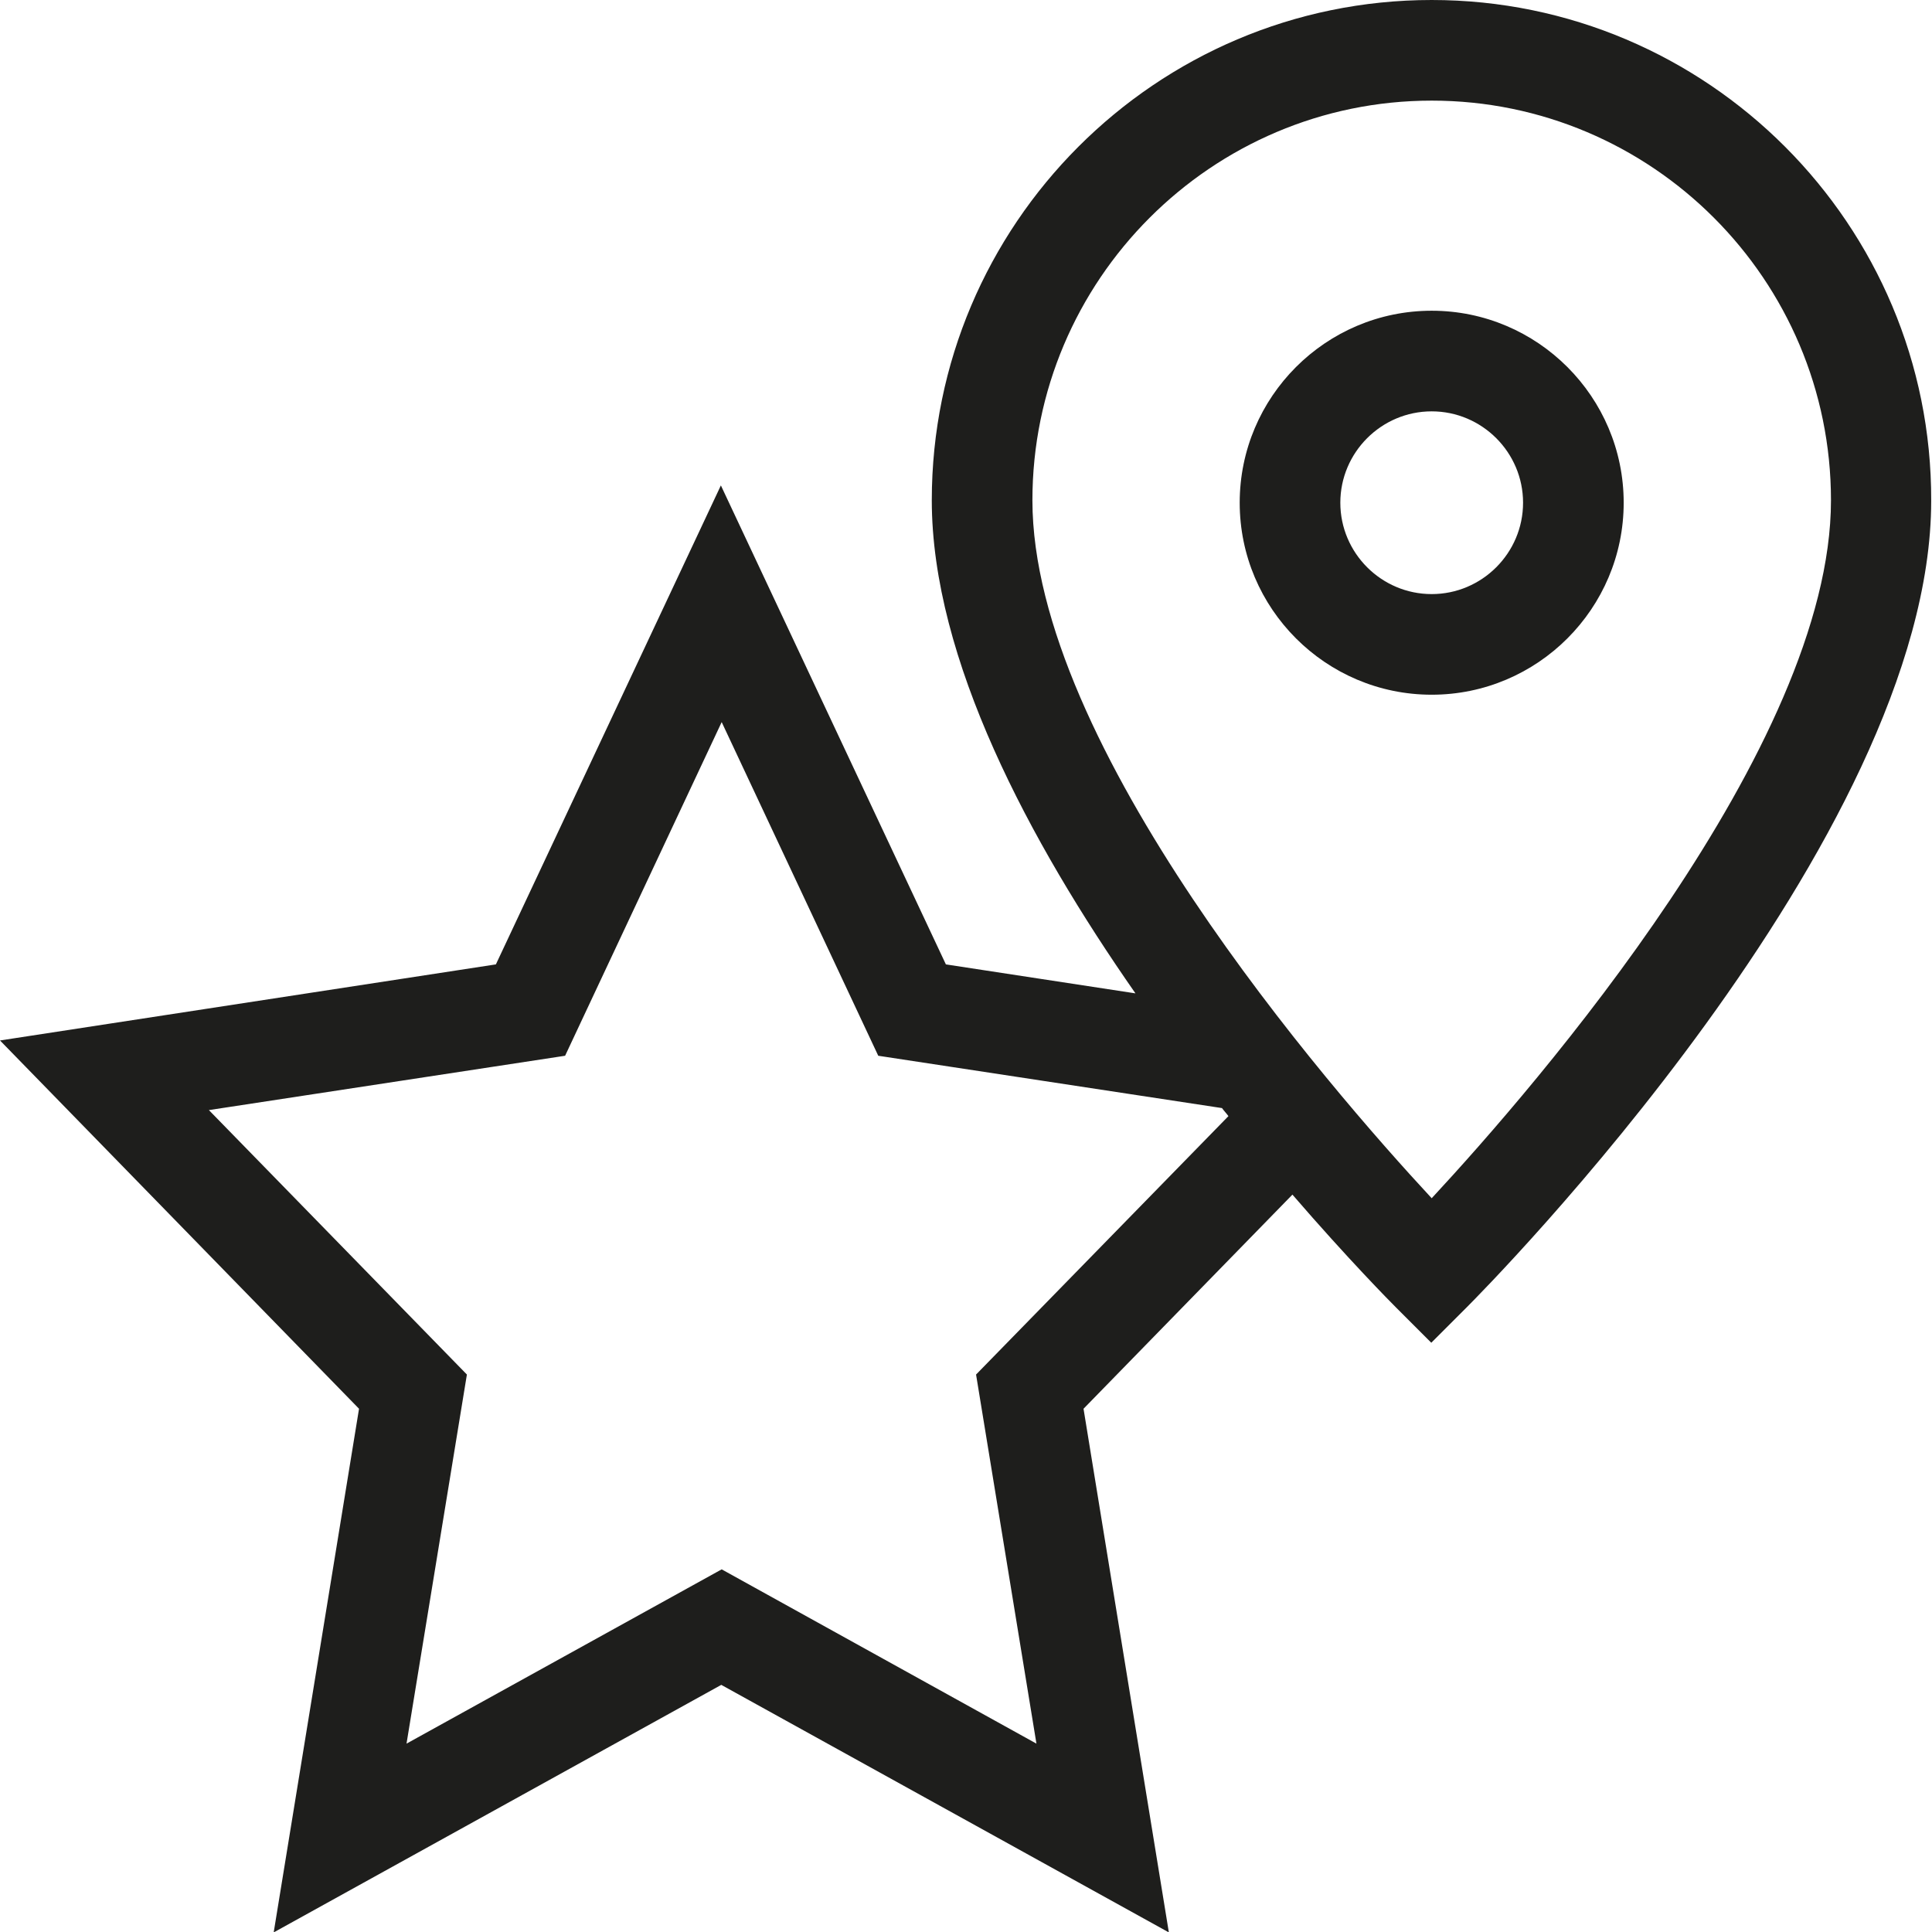 <?xml version="1.0" encoding="UTF-8"?>
<svg id="a" data-name="3219" xmlns="http://www.w3.org/2000/svg" viewBox="0 0 48 48">
  <path d="M35.57,0C28.72,0,23.15,5.58,23.15,12.43c0,3.94,2.43,8.48,5.06,12.25l-4.71-.72-5.59-11.9-5.59,11.9L0,25.85l8.92,9.15-2.12,13.01,11.12-6.15,11.12,6.15-2.12-13.01,5.19-5.32c1.4,1.62,2.44,2.67,2.57,2.8l.88.88.88-.88c.47-.47,11.54-11.64,11.54-20.04C48,5.58,42.42,0,35.57,0ZM24.25,34.15l1.5,9.17-7.82-4.33-7.83,4.33,1.5-9.17-6.41-6.57,8.85-1.35,3.89-8.29,3.89,8.29,8.54,1.3c.05.07.11.13.16.2l-6.26,6.41ZM35.57,29.77c-2.58-2.78-9.92-11.24-9.92-17.34,0-5.47,4.45-9.93,9.92-9.93s9.92,4.45,9.92,9.93c0,6.11-7.34,14.56-9.92,17.34ZM35.57,7.72c-2.63,0-4.77,2.14-4.77,4.77s2.14,4.77,4.77,4.77,4.77-2.14,4.77-4.77-2.14-4.77-4.77-4.77ZM35.57,14.76c-1.25,0-2.27-1.02-2.27-2.27s1.02-2.27,2.27-2.27,2.27,1.02,2.27,2.27-1.02,2.27-2.27,2.27Z" fill="#1e1e1c"/>
</svg>